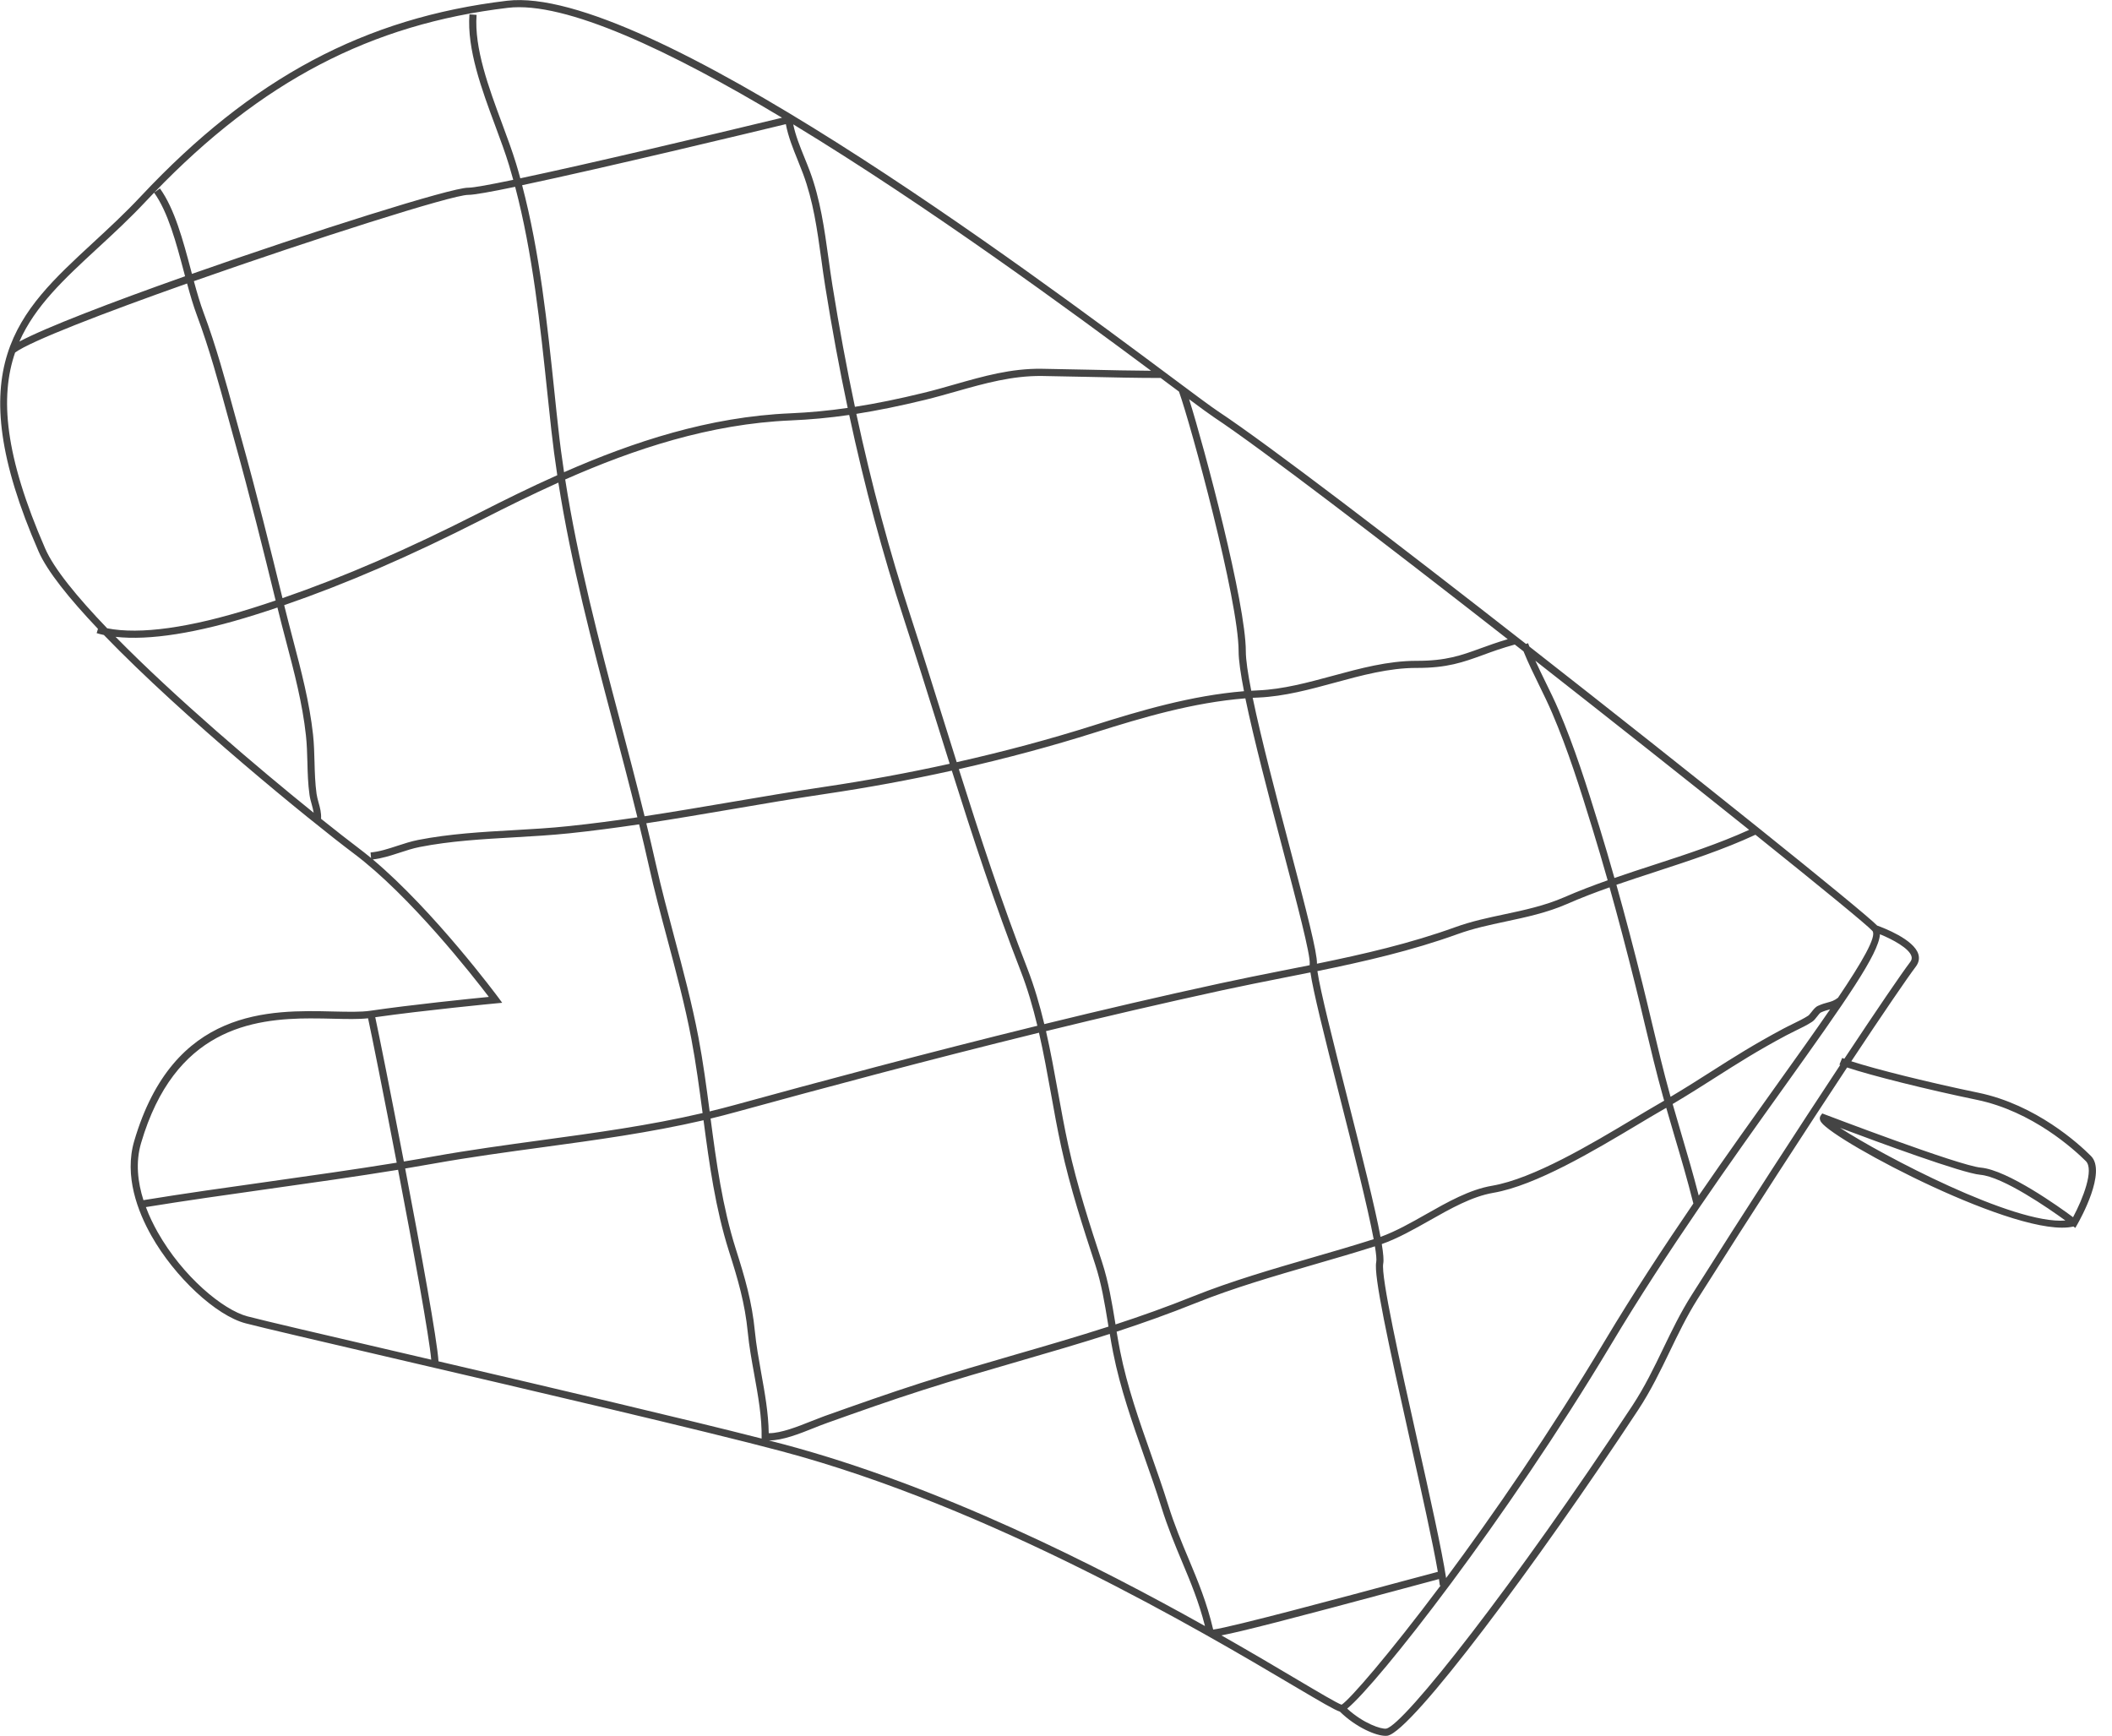 <?xml version="1.0" encoding="utf-8"?>
<!-- Generated by IcoMoon.io -->
<!DOCTYPE svg PUBLIC "-//W3C//DTD SVG 1.1//EN" "http://www.w3.org/Graphics/SVG/1.1/DTD/svg11.dtd">
<svg version="1.1" xmlns="http://www.w3.org/2000/svg" xmlns:xlink="http://www.w3.org/1999/xlink" width="73" height="60" viewBox="0 0 73 60">
<path fill="#444444" d="M47.884 60c-0.324 0-1.014-0.291-1.571-0.836-0.184-0.058-0.636-0.324-1.614-0.902-3.112-1.843-10.401-6.159-17.689-8.1-2.633-0.701-8.777-2.134-13.262-3.178-2.619-0.611-4.689-1.093-5.261-1.243-1.020-0.268-2.449-1.598-3.255-3.028-0.467-0.827-0.949-2.066-0.592-3.276 1.354-4.605 4.684-4.528 6.887-4.474 0.506 0.011 0.941 0.023 1.275-0.026 1.404-0.206 3.429-0.413 4.095-0.478-0.551-0.724-2.719-3.497-4.676-4.963-1.487-1.117-5.859-4.676-8.631-7.547-0.086-0.019-0.171-0.039-0.249-0.064l0.045-0.148c-0.996-1.050-1.757-1.997-2.053-2.677-2.775-6.368-0.726-8.259 1.866-10.654 0.547-0.506 1.114-1.027 1.674-1.626 3.832-4.084 7.734-6.167 12.652-6.754 4.755-0.566 17.996 9.306 22.984 13.024 0.791 0.591 1.363 1.016 1.596 1.17 1.734 1.149 6.15 4.528 10.641 8.038l0.071-0.026c0.015 0.039 0.028 0.079 0.045 0.116 5.698 4.457 11.481 9.099 12.021 9.645 0.221 0.079 1.267 0.476 1.423 0.988 0.045 0.146 0.015 0.292-0.082 0.424-0.3 0.396-1.116 1.592-2.235 3.279 0.849 0.277 2.696 0.737 4.391 1.087 1.995 0.412 3.486 1.777 3.894 2.188 0.544 0.544-0.366 2.177-0.471 2.361l-0.071 0.124-0.064-0.049c-1.858 0.446-8.229-2.927-8.717-3.602-0.079-0.111-0.047-0.189-0.023-0.227l0.056-0.079 0.090 0.034c0.047 0.017 4.635 1.772 5.394 1.839 0.924 0.083 2.711 1.361 3.186 1.714 0.347-0.647 0.733-1.65 0.442-1.939-0.398-0.396-1.843-1.721-3.769-2.119-1.742-0.36-3.645-0.838-4.483-1.117-1.408 2.13-3.264 4.987-5.162 7.993-0.383 0.606-0.682 1.228-0.973 1.832-0.319 0.66-0.647 1.343-1.086 2.010-3.502 5.316-7.821 11.109-8.666 11.263-0.023 0.002-0.045 0.004-0.071 0.004zM46.566 59.061c0.561 0.514 1.179 0.716 1.346 0.69 0.606-0.109 4.451-5.006 8.503-11.154 0.431-0.654 0.756-1.327 1.071-1.982 0.294-0.609 0.596-1.239 0.988-1.856 1.884-2.981 3.726-5.82 5.132-7.948-0.009-0.004-0.019-0.008-0.028-0.011l0.096-0.231c0.023 0.009 0.047 0.019 0.073 0.028 1.14-1.721 1.974-2.944 2.278-3.345 0.051-0.068 0.064-0.131 0.043-0.201-0.082-0.272-0.645-0.578-1.088-0.758-0.047 0.683-1.164 2.274-3.311 5.278-1.8 2.516-4.039 5.649-5.993 8.918-3.63 6.066-8.049 11.698-9.109 12.568zM42.214 56.526c1.043 0.592 1.928 1.117 2.612 1.523 0.767 0.454 1.382 0.819 1.545 0.876 0.274-0.169 1.618-1.712 3.426-4.125l-0.030 0.004c-0.008-0.068-0.019-0.142-0.030-0.223-0.281 0.075-0.692 0.186-1.181 0.317-3.994 1.076-5.659 1.502-6.341 1.631zM38.595 46.029c0.038 0.225 0.077 0.45 0.122 0.675 0.244 1.228 0.662 2.415 1.067 3.563 0.201 0.572 0.409 1.163 0.591 1.746 0.219 0.703 0.467 1.297 0.709 1.871 0.322 0.771 0.628 1.502 0.849 2.443 0.647-0.083 4.607-1.149 6.559-1.674 0.503-0.135 0.924-0.249 1.206-0.322-0.171-0.996-0.555-2.715-0.956-4.519-0.769-3.441-1.266-5.728-1.174-6.186 0.017-0.084 0-0.276-0.045-0.546-0.688 0.219-1.408 0.428-2.106 0.63-1.369 0.398-2.784 0.808-4.074 1.326-0.945 0.379-1.851 0.701-2.747 0.994zM26.573 49.789c0.18 0.047 0.347 0.090 0.503 0.131 5.434 1.447 10.858 4.204 14.573 6.285-0.212-0.838-0.495-1.513-0.793-2.224-0.242-0.579-0.493-1.179-0.716-1.894-0.18-0.578-0.388-1.166-0.589-1.736-0.407-1.157-0.829-2.351-1.076-3.596-0.043-0.216-0.081-0.431-0.116-0.647-1.056 0.339-2.098 0.641-3.171 0.953-1.056 0.306-2.149 0.623-3.291 0.988-1.103 0.352-2.209 0.744-3.279 1.125l-0.098 0.036c-0.116 0.041-0.249 0.094-0.394 0.152-0.488 0.195-1.074 0.428-1.538 0.428-0.006 0-0.009 0-0.015 0 0 0 0 0 0 0zM47.76 43.001c0.054 0.332 0.073 0.559 0.051 0.671-0.088 0.439 0.581 3.439 1.172 6.083 0.441 1.971 0.857 3.84 1.001 4.791 1.62-2.181 3.585-5.021 5.477-8.184 0.983-1.643 2.036-3.249 3.069-4.762-0.219-0.868-0.424-1.56-0.641-2.291-0.096-0.324-0.193-0.656-0.296-1.016-0.058 0.034-0.118 0.069-0.18 0.103-0.251 0.144-0.529 0.311-0.827 0.489-1.478 0.883-3.501 2.094-4.973 2.346-0.735 0.126-1.481 0.547-2.205 0.958-0.54 0.304-1.095 0.619-1.65 0.814zM15.157 47.055c3.891 0.907 8.552 2.001 11.168 2.67 0.015-0.729-0.124-1.491-0.257-2.227-0.086-0.476-0.176-0.969-0.221-1.444-0.098-1.007-0.341-1.834-0.653-2.811-0.465-1.468-0.679-3.015-0.877-4.521-1.862 0.431-3.731 0.684-5.55 0.932-1.228 0.167-2.501 0.339-3.763 0.564-0.326 0.058-0.66 0.116-0.999 0.172 0.547 2.865 1.108 5.944 1.151 6.662zM26.573 49.539c0.004 0 0.009 0 0.013 0 0.414 0 1.001-0.233 1.446-0.411 0.146-0.058 0.283-0.112 0.403-0.156l0.097-0.036c1.073-0.381 2.181-0.774 3.287-1.129 1.146-0.366 2.239-0.683 3.296-0.99 1.084-0.313 2.134-0.619 3.199-0.962-0.006-0.036-0.011-0.071-0.017-0.107-0.116-0.709-0.225-1.38-0.446-2.053-0.405-1.236-0.862-2.634-1.17-4.050-0.133-0.611-0.248-1.241-0.356-1.851-0.126-0.694-0.253-1.401-0.413-2.098-3.864 0.949-7.479 1.92-10.472 2.741-0.293 0.081-0.587 0.156-0.879 0.227 0.197 1.5 0.409 3.047 0.87 4.502 0.315 0.992 0.563 1.832 0.662 2.863 0.045 0.463 0.133 0.951 0.217 1.423 0.124 0.686 0.251 1.393 0.261 2.087zM5.042 41.722c0.118 0.321 0.264 0.613 0.407 0.868 0.868 1.537 2.259 2.687 3.101 2.91 0.568 0.15 2.636 0.632 5.254 1.241 0.356 0.082 0.726 0.169 1.101 0.257-0.066-0.78-0.611-3.773-1.146-6.564-1.436 0.234-2.955 0.448-4.434 0.656-1.438 0.203-2.925 0.413-4.284 0.634zM36.154 35.64c0.161 0.705 0.289 1.416 0.416 2.115 0.111 0.608 0.223 1.236 0.356 1.841 0.306 1.403 0.761 2.796 1.164 4.024 0.227 0.694 0.343 1.404 0.456 2.091 0.004 0.023 0.008 0.047 0.011 0.069 0.879-0.287 1.77-0.604 2.694-0.975 1.301-0.521 2.723-0.934 4.097-1.333 0.707-0.204 1.436-0.416 2.132-0.639-0.21-1.125-0.731-3.18-1.172-4.92-0.551-2.171-0.921-3.656-1.014-4.301-0.309 0.062-0.619 0.124-0.924 0.184-0.709 0.141-1.419 0.281-2.128 0.435-2.057 0.448-4.102 0.924-6.084 1.41zM45.534 33.561c0.094 0.666 0.561 2.505 1.013 4.29 0.559 2.203 0.983 3.904 1.17 4.903 0.521-0.188 1.056-0.489 1.571-0.782 0.741-0.42 1.509-0.855 2.286-0.986 1.425-0.244 3.426-1.44 4.886-2.314 0.298-0.18 0.578-0.345 0.829-0.491 0.079-0.047 0.157-0.092 0.232-0.135-0.011-0.039-0.023-0.079-0.034-0.118-0.234-0.836-0.441-1.704-0.641-2.544-0.103-0.439-0.208-0.876-0.317-1.313-0.304-1.219-0.6-2.346-0.896-3.399-0.497 0.176-0.99 0.364-1.468 0.574-0.696 0.304-1.419 0.457-2.117 0.606-0.579 0.124-1.125 0.24-1.663 0.435-1.581 0.572-3.229 0.949-4.854 1.281zM63.602 38.987c1.464 0.951 6.008 3.347 7.787 3.201-0.587-0.426-2.154-1.509-2.942-1.581-0.624-0.054-3.546-1.133-4.843-1.62zM10.772 35.201c-2.072 0-4.74 0.377-5.895 4.307-0.199 0.673-0.114 1.363 0.081 1.976 1.374-0.225 2.878-0.437 4.333-0.641 1.476-0.208 2.991-0.422 4.421-0.654-0.444-2.314-0.87-4.444-0.99-4.991-0.336 0.036-0.741 0.026-1.204 0.015-0.238-0.006-0.487-0.011-0.748-0.011zM57.814 38.16c0.109 0.384 0.214 0.735 0.313 1.076 0.199 0.675 0.388 1.314 0.589 2.091 0.964-1.403 1.903-2.719 2.747-3.898 0.638-0.892 1.264-1.768 1.794-2.541-0.006 0.002-0.011 0.004-0.019 0.006-0.088 0.024-0.18 0.047-0.302 0.103-0.032 0.015-0.092 0.092-0.131 0.143-0.054 0.071-0.107 0.137-0.169 0.178-0.163 0.109-0.379 0.214-0.587 0.315-0.107 0.053-0.21 0.103-0.302 0.152-1.020 0.544-1.706 0.983-2.436 1.447-0.458 0.291-0.924 0.589-1.502 0.932zM12.971 35.164c0.129 0.593 0.549 2.696 0.988 4.984 0.339-0.056 0.675-0.112 1.003-0.172 1.268-0.227 2.541-0.399 3.773-0.568 1.819-0.248 3.692-0.501 5.55-0.934-0.113-0.849-0.229-1.725-0.39-2.572-0.219-1.157-0.529-2.314-0.827-3.433-0.223-0.832-0.452-1.693-0.643-2.55-0.107-0.474-0.217-0.951-0.334-1.425-0.801 0.118-1.603 0.225-2.404 0.309-0.643 0.067-1.299 0.105-1.933 0.141-1.074 0.062-2.184 0.124-3.251 0.334-0.231 0.045-0.465 0.122-0.694 0.197-0.3 0.097-0.611 0.199-0.924 0.232 2.134 1.796 4.32 4.748 4.344 4.779l0.129 0.176-0.219 0.021c-0.026 0.002-2.484 0.238-4.17 0.478zM22.339 28.457c0.114 0.469 0.225 0.938 0.33 1.408 0.191 0.851 0.42 1.71 0.641 2.541 0.3 1.123 0.609 2.286 0.831 3.45 0.161 0.846 0.277 1.716 0.388 2.561 0.283-0.068 0.564-0.141 0.848-0.218 2.992-0.821 6.613-1.794 10.479-2.743-0.156-0.649-0.341-1.288-0.581-1.903-0.881-2.263-1.648-4.607-2.376-6.915-1.44 0.319-2.91 0.589-4.376 0.806-1.076 0.159-2.171 0.345-3.229 0.527-0.971 0.165-1.961 0.334-2.955 0.486zM55.871 30.587c0.298 1.061 0.596 2.194 0.902 3.422 0.109 0.437 0.212 0.876 0.317 1.314 0.199 0.838 0.405 1.703 0.637 2.535 0.006 0.019 0.009 0.037 0.015 0.054 0.549-0.326 0.999-0.615 1.438-0.894 0.733-0.467 1.425-0.907 2.453-1.457 0.094-0.051 0.199-0.101 0.309-0.156 0.201-0.098 0.409-0.199 0.559-0.298 0.026-0.017 0.071-0.075 0.109-0.122 0.068-0.086 0.137-0.176 0.225-0.216 0.142-0.064 0.247-0.094 0.341-0.118 0.126-0.034 0.216-0.058 0.353-0.163 0.827-1.226 1.35-2.126 1.189-2.31v0c-0.171-0.193-1.763-1.496-4.043-3.324-1.095 0.51-2.28 0.896-3.426 1.271-0.456 0.148-0.919 0.3-1.38 0.459zM33.142 26.586c0.726 2.299 1.487 4.631 2.363 6.878 0.244 0.628 0.433 1.277 0.591 1.935 1.984-0.486 4.029-0.964 6.088-1.41 0.711-0.154 1.421-0.296 2.132-0.437 0.315-0.062 0.632-0.126 0.951-0.189 0-0.019 0-0.034 0.002-0.049 0.032-0.296-0.442-2.1-0.945-4.011-0.472-1.796-0.986-3.75-1.279-5.164-1.806 0.144-3.549 0.66-5.192 1.179-1.498 0.474-3.084 0.9-4.714 1.268zM43.299 24.122c0.296 1.427 0.819 3.413 1.267 5.117 0.596 2.265 0.966 3.694 0.954 4.072 1.605-0.328 3.229-0.701 4.783-1.264 0.553-0.201 1.134-0.324 1.695-0.443 0.686-0.146 1.397-0.298 2.070-0.591 0.489-0.214 0.994-0.405 1.5-0.585-0.172-0.609-0.345-1.194-0.519-1.761-0.444-1.446-0.855-2.747-1.401-4.024-0.137-0.321-0.296-0.645-0.448-0.956-0.186-0.379-0.377-0.769-0.54-1.172-0.101-0.079-0.201-0.158-0.302-0.236-0.444 0.122-0.795 0.249-1.106 0.364-0.681 0.247-1.221 0.444-2.269 0.444-0.009 0-0.019 0-0.028 0-0.947 0-1.899 0.259-2.82 0.51-0.855 0.233-1.742 0.474-2.634 0.514-0.067 0.002-0.135 0.006-0.203 0.009zM53.068 22.837c0.114 0.251 0.236 0.501 0.354 0.743 0.154 0.315 0.315 0.641 0.454 0.969 0.549 1.288 0.964 2.595 1.41 4.048 0.172 0.563 0.345 1.146 0.516 1.751 0.458-0.159 0.917-0.309 1.371-0.456 1.099-0.358 2.235-0.729 3.285-1.207-2.098-1.68-4.744-3.774-7.389-5.846zM11.098 28.303c0.523 0.418 0.96 0.759 1.271 0.994 0.15 0.113 0.302 0.233 0.456 0.36l-0.017-0.191c0.302-0.026 0.604-0.124 0.924-0.229 0.234-0.077 0.478-0.156 0.722-0.204 1.086-0.212 2.203-0.276 3.285-0.337 0.632-0.036 1.284-0.073 1.922-0.141 0.787-0.082 1.581-0.187 2.37-0.304-0.276-1.123-0.57-2.237-0.857-3.326-0.705-2.676-1.431-5.426-1.875-8.244-0.915 0.413-1.796 0.847-2.634 1.275-2.492 1.267-4.695 2.222-6.842 2.962 0.004 0.013 0.008 0.026 0.009 0.039 0.094 0.383 0.195 0.765 0.294 1.146 0.281 1.069 0.572 2.173 0.694 3.289 0.034 0.315 0.043 0.637 0.051 0.949 0.009 0.364 0.021 0.739 0.071 1.101 0.015 0.101 0.041 0.197 0.069 0.3 0.049 0.172 0.099 0.351 0.086 0.561zM19.536 16.575c0.443 2.829 1.172 5.597 1.881 8.286 0.289 1.099 0.585 2.22 0.863 3.353 0.999-0.152 1.995-0.321 2.974-0.488 1.059-0.18 2.154-0.367 3.234-0.527 1.455-0.216 2.91-0.484 4.337-0.799-0.146-0.463-0.289-0.924-0.433-1.382-0.371-1.187-0.756-2.415-1.148-3.619-0.737-2.259-1.363-4.594-1.892-7.056-0.694 0.101-1.354 0.161-2.016 0.189-2.796 0.118-5.419 0.99-7.802 2.042zM3.994 22.012c2.066 2.104 4.933 4.539 6.848 6.082-0.015-0.097-0.041-0.191-0.067-0.287-0.030-0.105-0.060-0.214-0.077-0.332-0.053-0.375-0.064-0.758-0.073-1.129-0.009-0.306-0.017-0.623-0.051-0.928-0.118-1.097-0.407-2.192-0.686-3.251-0.101-0.383-0.201-0.765-0.294-1.149-0.002-0.006-0.004-0.013-0.004-0.019-0.259 0.088-0.517 0.172-0.776 0.253-2.008 0.634-3.652 0.891-4.817 0.761zM29.599 14.306c0.527 2.449 1.149 4.77 1.883 7.016 0.392 1.204 0.776 2.432 1.147 3.621 0.146 0.465 0.291 0.934 0.439 1.402 1.629-0.366 3.216-0.791 4.714-1.266 1.646-0.521 3.398-1.037 5.216-1.187-0.116-0.594-0.186-1.074-0.186-1.38 0-1.766-1.656-7.847-2.061-8.976-0.122-0.092-0.253-0.189-0.392-0.291-0.079-0.058-0.157-0.118-0.24-0.18-0.825 0-1.661-0.019-2.469-0.037-0.549-0.011-1.097-0.024-1.646-0.032-1.020-0.009-1.956 0.251-2.942 0.531-0.352 0.099-0.714 0.203-1.082 0.293-0.863 0.21-1.643 0.369-2.383 0.486zM41.1 13.796c0.538 1.706 1.961 7.065 1.961 8.717 0 0.293 0.071 0.771 0.188 1.363 0.081-0.006 0.161-0.009 0.24-0.013 0.866-0.037 1.736-0.276 2.58-0.504 0.938-0.255 1.905-0.517 2.886-0.517 0.009 0 0.019 0 0.028 0 1.005 0 1.524-0.189 2.184-0.429 0.274-0.099 0.578-0.21 0.947-0.319-4.363-3.407-8.558-6.613-10.148-7.667-0.157-0.105-0.448-0.317-0.866-0.628zM3.707 21.718c1.129 0.223 2.856-0.017 5.029-0.703 0.262-0.082 0.527-0.169 0.791-0.259-0.412-1.688-0.891-3.615-1.416-5.501-0.077-0.279-0.154-0.559-0.231-0.84-0.319-1.168-0.647-2.374-1.076-3.521-0.122-0.328-0.231-0.699-0.338-1.095-2.878 1.018-5.407 1.991-5.944 2.387-0.529 1.536-0.364 3.555 1.039 6.773 0.302 0.696 1.102 1.674 2.147 2.762zM6.701 9.716c0.107 0.397 0.216 0.769 0.336 1.091 0.433 1.159 0.763 2.372 1.084 3.544 0.077 0.279 0.152 0.559 0.231 0.838 0.523 1.881 1.001 3.803 1.412 5.486 2.13-0.735 4.316-1.684 6.789-2.942 0.863-0.439 1.766-0.887 2.709-1.307-0.079-0.519-0.148-1.041-0.206-1.564-0.045-0.411-0.088-0.825-0.133-1.241-0.251-2.393-0.51-4.858-1.117-7.164-0.827 0.173-1.425 0.279-1.616 0.279-0.004 0-0.006 0-0.007 0-0.553 0-5.327 1.521-9.478 2.981zM18.047 6.403c0.611 2.321 0.87 4.792 1.121 7.191 0.043 0.416 0.086 0.831 0.133 1.241 0.054 0.497 0.12 0.992 0.195 1.487 2.389-1.050 5.019-1.918 7.83-2.036 0.649-0.028 1.296-0.088 1.974-0.186-0.287-1.354-0.544-2.745-0.774-4.185-0.051-0.319-0.096-0.639-0.139-0.96-0.143-1.029-0.276-2.001-0.632-2.955-0.058-0.154-0.118-0.306-0.18-0.458-0.161-0.399-0.33-0.812-0.413-1.251-1.176 0.285-6.276 1.511-9.114 2.111zM27.418 4.301c0.081 0.39 0.231 0.759 0.388 1.147 0.062 0.154 0.126 0.309 0.184 0.465 0.366 0.981 0.506 2.012 0.645 3.008 0.043 0.317 0.088 0.636 0.139 0.954 0.231 1.44 0.489 2.833 0.776 4.187 0.737-0.114 1.517-0.274 2.376-0.484 0.364-0.088 0.724-0.191 1.072-0.291 1.003-0.285 1.948-0.555 3.013-0.54 0.549 0.008 1.099 0.019 1.648 0.032 0.697 0.015 1.414 0.032 2.126 0.036-2.693-2.004-7.663-5.661-12.366-8.516zM5.327 6.66c-0.092 0.096-0.182 0.191-0.274 0.287-0.566 0.604-1.136 1.131-1.688 1.639-1.146 1.059-2.152 1.989-2.696 3.221 0.911-0.488 3.187-1.359 5.728-2.258-0.013-0.049-0.026-0.099-0.039-0.148-0.27-1.016-0.549-2.068-1.031-2.741zM5.529 6.514c0.508 0.711 0.795 1.785 1.071 2.824 0.011 0.043 0.022 0.086 0.034 0.129 4.172-1.468 8.951-2.979 9.547-2.979 0.002 0 0.006 0 0.008 0 0.174 0 0.742-0.103 1.551-0.272-0.047-0.169-0.094-0.336-0.144-0.501-0.128-0.424-0.298-0.879-0.476-1.361-0.463-1.245-0.986-2.657-0.894-3.859l0.247 0.019c-0.088 1.146 0.426 2.531 0.879 3.752 0.18 0.486 0.351 0.947 0.482 1.376 0.053 0.173 0.103 0.347 0.15 0.521 2.361-0.499 6.448-1.466 9.047-2.094-3.859-2.314-7.492-4.035-9.476-3.799-4.736 0.564-8.52 2.539-12.221 6.382l0.195-0.139z"></path>
</svg>

